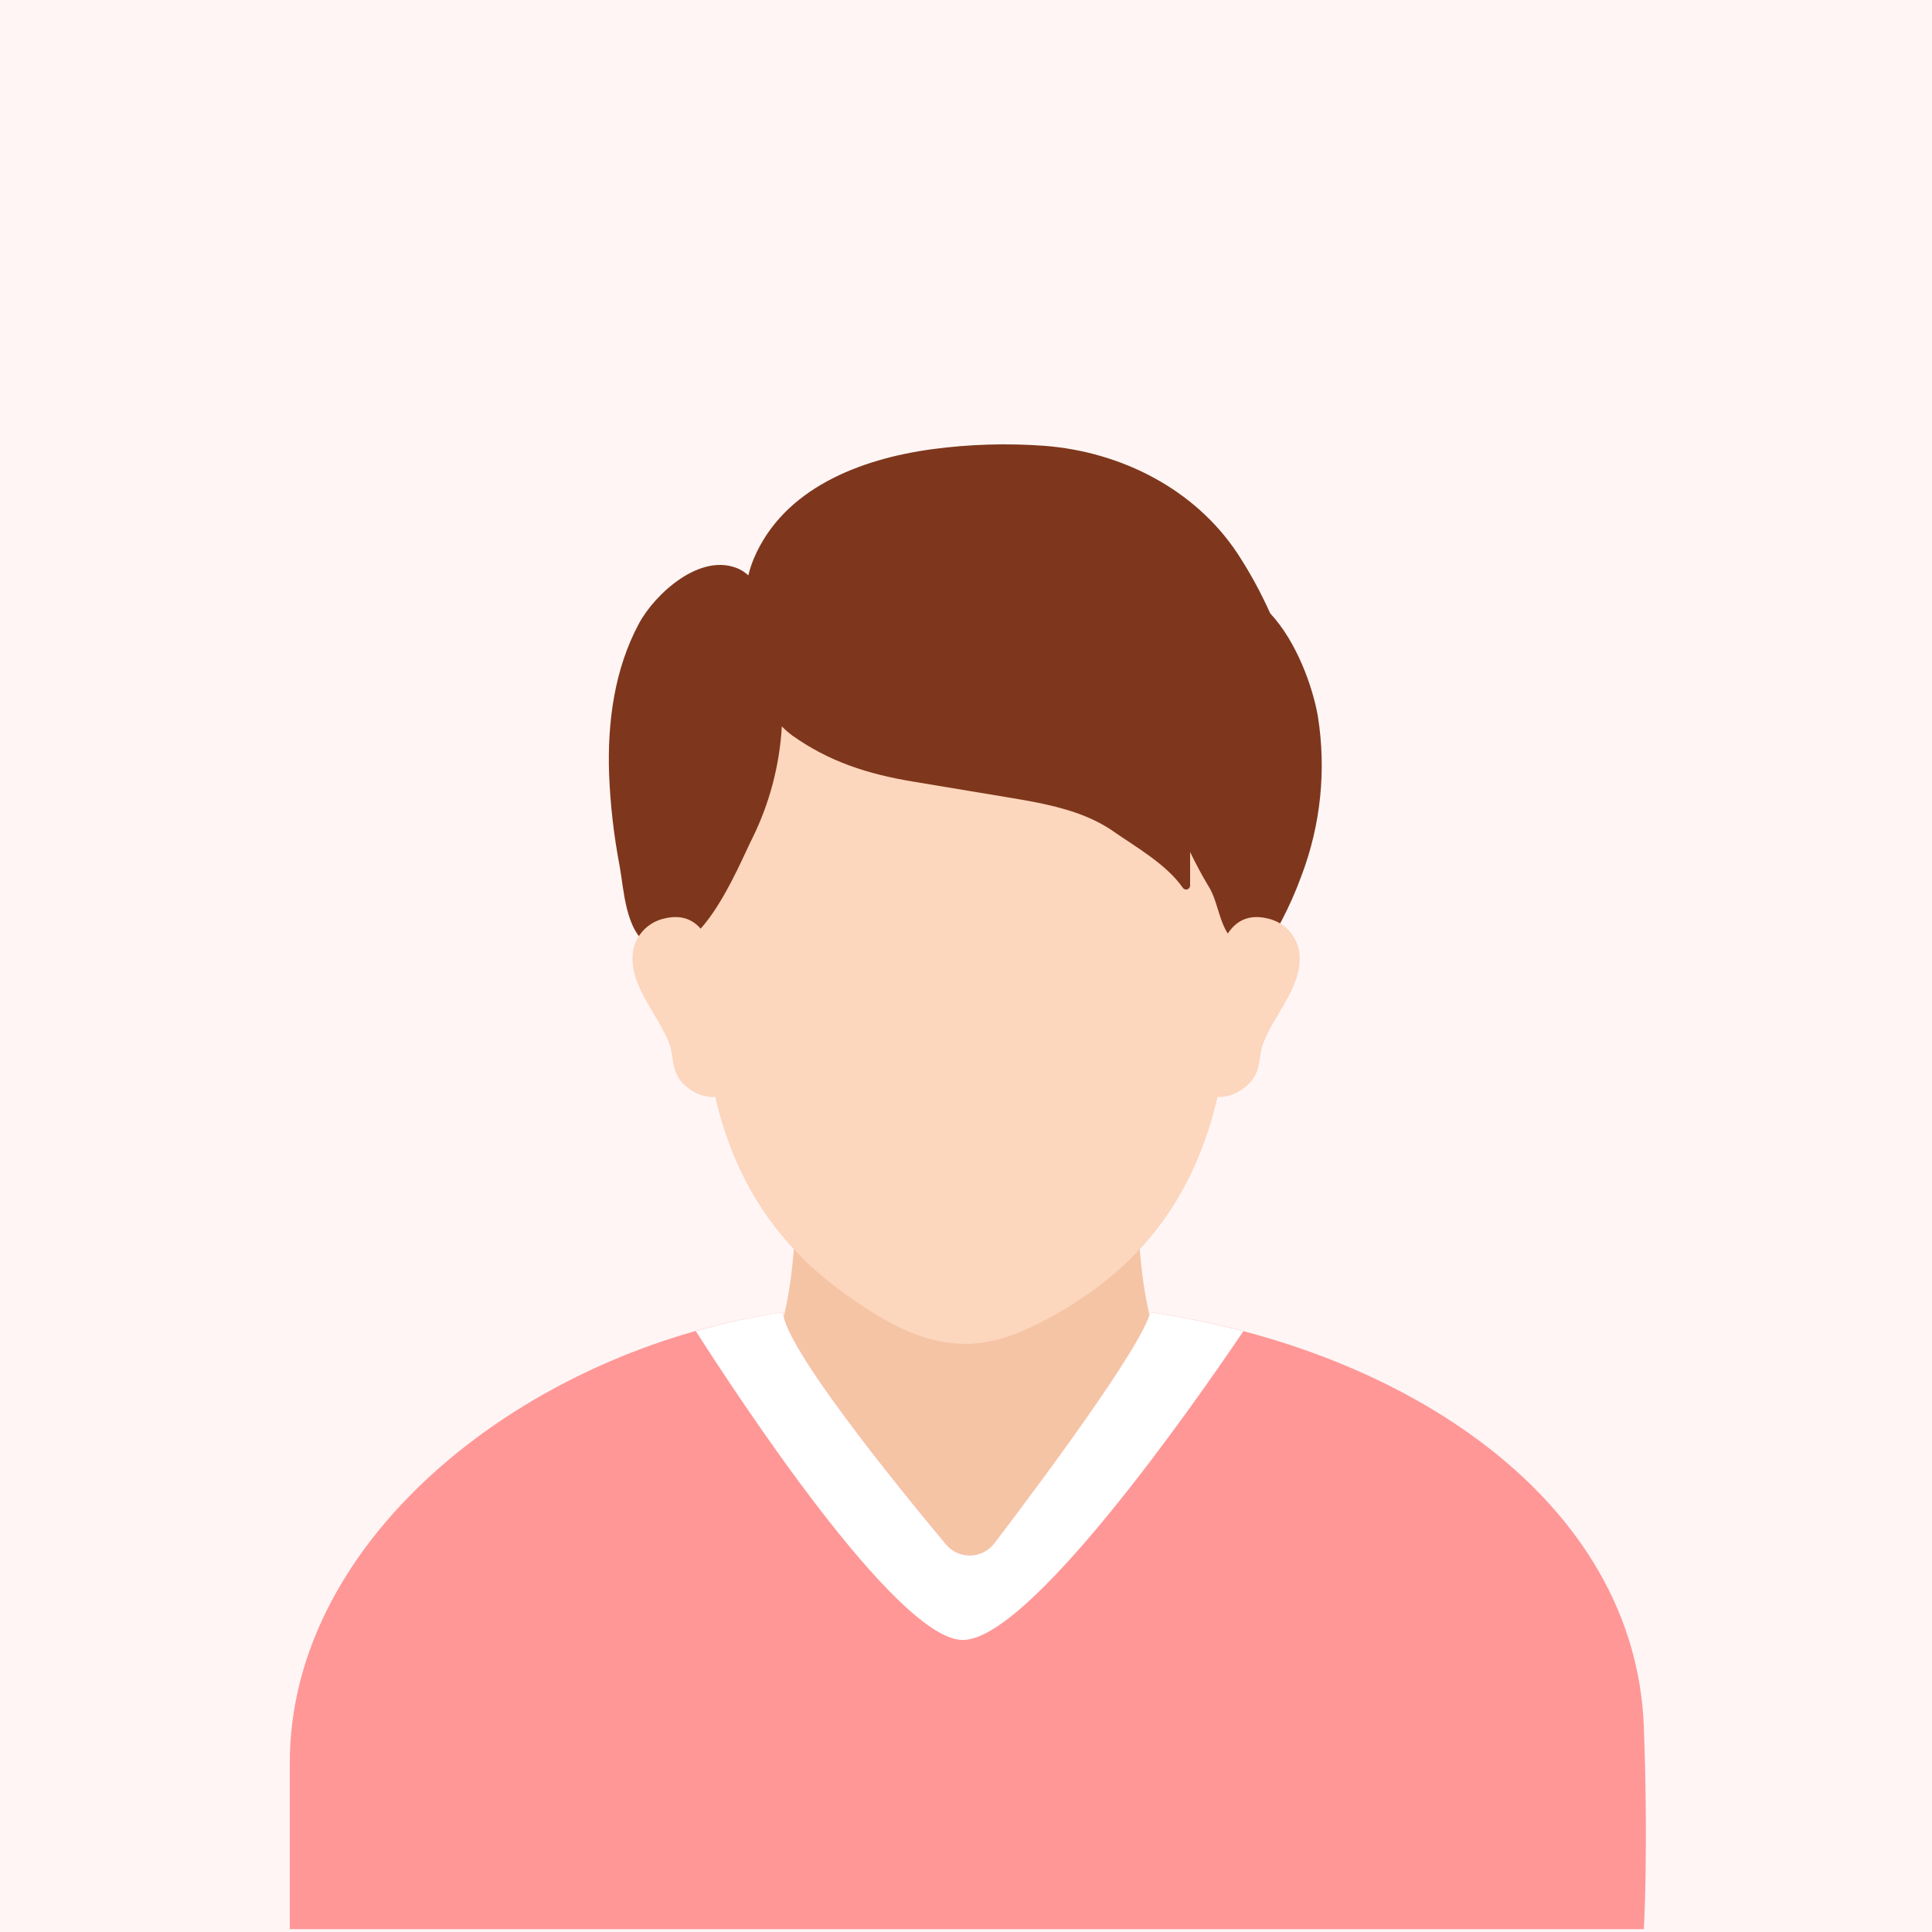 <?xml version="1.0" encoding="UTF-8"?>
<svg width="100px" height="100px" viewBox="0 0 100 100" version="1.1" xmlns="http://www.w3.org/2000/svg" xmlns:xlink="http://www.w3.org/1999/xlink">
    <title>defaultAvatar</title>
    <g id="avatar" stroke="none" stroke-width="1" fill="none" fill-rule="evenodd">
        <g id="defaultAvatar">
            <rect fill="#FFF5F5" x="0" y="0" width="100" height="100"></rect>
            <path d="M58.889,60.385 C58.889,60.385 59.426,55.867 59.552,55.541 C59.333,55.697 58.73,56.023 58.519,56.189 C57.178,57.252 53.644,57.615 50.041,57.534 C46.437,57.615 42.904,57.252 41.567,56.189 C41.356,56.023 40.748,55.697 40.533,55.541 C40.659,55.867 41.196,60.389 41.193,60.385 C41.326,68.66 39.815,69.845 39.063,72.567 C41.459,76.871 44.937,81.052 47.333,85.356 C47.852,86.285 48.974,86.5 49.707,87.174 L49.707,87.545 L49.967,87.671 C49.993,87.626 50.019,87.589 50.044,87.548 C50.073,87.588 50.098,87.629 50.122,87.671 L50.381,87.545 L50.381,87.174 C51.122,86.5 52.233,86.285 52.756,85.356 C55.152,81.052 58.63,76.871 61.026,72.567 C60.267,69.852 58.759,68.66 58.889,60.385 L58.889,60.385 Z" fill="#F5C4A5" fill-rule="nonzero"></path>
            <path d="M59.548,67.923 C59.059,69.774 53.889,76.708 51.481,79.874 C51.186,80.265 50.728,80.5 50.238,80.511 C49.747,80.522 49.279,80.308 48.967,79.93 C46.344,76.789 40.656,69.767 40.533,67.923 C27.281,69.852 15,79.556 15,91.23 L15,99.852 L85.085,99.852 C85.085,99.852 85.322,95.819 85.085,89.378 C84.652,77.711 72.8,69.852 59.548,67.923 L59.548,67.923 Z" fill="#FF9797" fill-rule="nonzero"></path>
            <path d="M49.744,84.882 C53.133,85.104 61.744,72.767 64.356,68.904 C62.77,68.489 61.162,68.161 59.541,67.923 C59.052,69.774 53.881,76.708 51.474,79.874 C51.178,80.265 50.72,80.5 50.23,80.511 C49.74,80.522 49.272,80.308 48.959,79.93 C46.337,76.789 40.648,69.767 40.526,67.923 C39.002,68.147 37.495,68.472 36.015,68.897 C38.285,72.445 46.311,84.667 49.744,84.882 L49.744,84.882 Z" fill="#FFFFFF" fill-rule="nonzero"></path>
            <path d="M36.47,53.297 C36.956,58.452 38.667,63.263 43.567,66.845 C45.515,68.267 47.748,69.667 50.233,69.552 C51.656,69.489 52.989,68.923 54.222,68.263 C64.019,63.023 63.911,53.711 63.922,44.304 C63.922,42.515 63.87,40.667 63.067,39.041 C62.048,37 59.967,35.574 57.704,34.811 C52.47,33.037 46.663,33.134 41.633,35.393 C34.559,38.571 35.926,47.519 36.47,53.297 Z" fill="#FCD6BD" fill-rule="nonzero"></path>
            <path d="M68.211,37.063 C67.944,35.545 67.119,33.219 65.744,31.745 C65.26,30.663 64.691,29.621 64.041,28.63 C61.848,25.334 58.063,23.382 54.041,23.074 C52.115,22.934 50.18,22.992 48.267,23.248 C44.5,23.756 40.57,25.289 39.03,28.882 C38.907,29.173 38.808,29.474 38.733,29.782 C38.593,29.65 38.433,29.54 38.259,29.456 C36.27,28.537 33.881,30.763 33.074,32.271 C31.796,34.641 31.437,37.404 31.526,40.048 C31.588,41.656 31.772,43.257 32.074,44.837 C32.289,46.011 32.37,48.208 33.581,48.911 C36.074,50.334 38.233,44.778 38.944,43.382 C39.835,41.575 40.352,39.608 40.467,37.597 C40.635,37.769 40.817,37.928 41.011,38.071 C42.904,39.419 44.93,40.071 47.244,40.452 L52.23,41.282 C52.678,41.356 53.133,41.434 53.589,41.523 C55.019,41.804 56.448,42.208 57.626,43.03 C58.804,43.852 60.374,44.73 61.23,45.963 C61.283,46.031 61.372,46.059 61.454,46.034 C61.537,46.008 61.595,45.934 61.6,45.848 L61.6,44.1 C61.9,44.715 62.215,45.319 62.57,45.9 C63.093,46.752 63.1,47.989 63.87,48.711 C64.867,49.645 65.815,48.641 66.326,47.674 C66.722,46.921 67.067,46.141 67.359,45.341 C68.363,42.704 68.657,39.85 68.211,37.063 L68.211,37.063 Z" fill="#7E371C" fill-rule="nonzero"></path>
            <path d="M35.244,55.963 C35.789,56.611 36.863,57.111 37.756,56.515 C38.785,55.834 38.148,54.341 38.007,53.485 C37.766,52.198 37.442,50.928 37.037,49.682 C36.741,48.693 36.178,47.089 34.359,47.548 C33.59,47.726 32.985,48.32 32.793,49.085 C32.422,50.885 34.015,52.389 34.644,54.019 C34.863,54.608 34.756,55.223 35.122,55.778 C35.159,55.843 35.199,55.904 35.244,55.963 L35.244,55.963 Z M64.759,55.963 C64.215,56.611 63.141,57.111 62.248,56.515 C61.222,55.834 61.878,54.341 62,53.485 C62.242,52.199 62.565,50.928 62.967,49.682 C63.267,48.693 63.826,47.089 65.644,47.548 C66.414,47.725 67.019,48.319 67.211,49.085 C67.6,50.885 65.989,52.389 65.378,54.019 C65.156,54.608 65.263,55.223 64.896,55.778 C64.855,55.843 64.809,55.905 64.759,55.963 L64.759,55.963 Z" fill="#FCD6BD" fill-rule="nonzero"></path>
        </g>
    </g>
</svg>